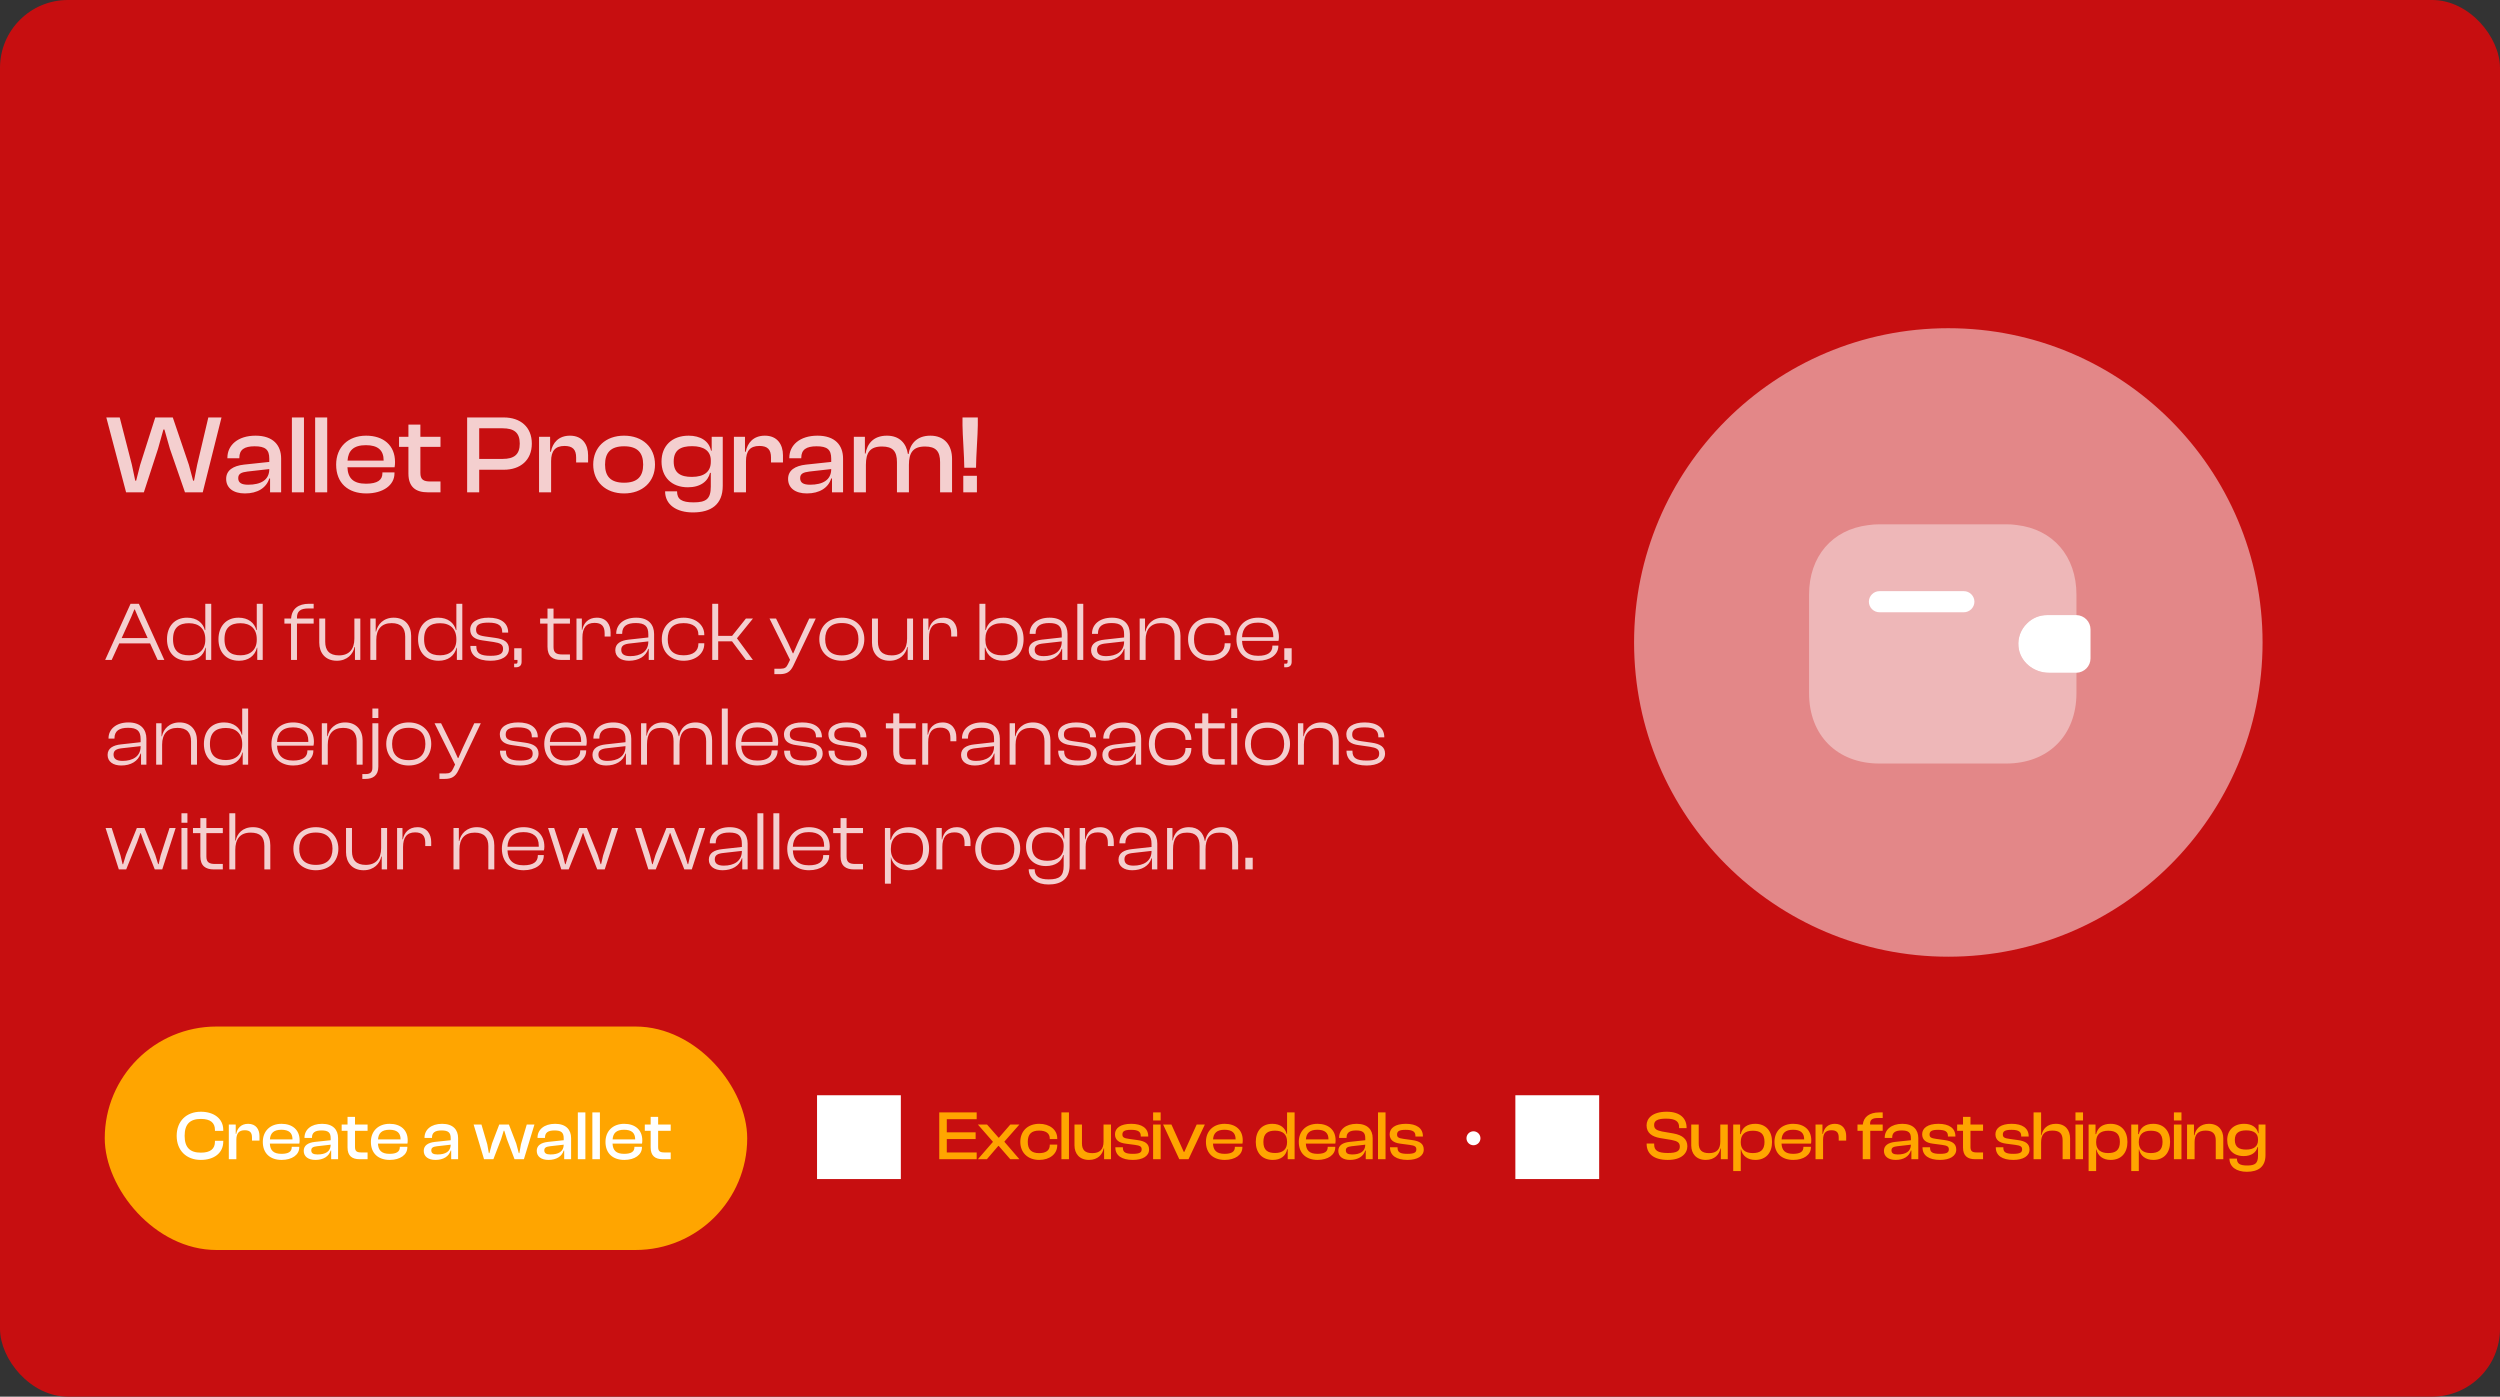 <svg width="358" height="200" viewBox="0 0 358 200" fill="none" xmlns="http://www.w3.org/2000/svg">
<rect x="0" y="0" width="358" height="200" fill="#333333" stroke="none"/>
<rect width="358" height="200" rx="9.723" fill="#C70E10"/>
<g opacity="0.8">
<path d="M20.6 70.5H18.056L15.224 59.78H17.144L18.888 66.564L19.368 68.836H19.496L20.072 66.564L22.232 59.78H24.744L27.048 66.564L27.656 68.836H27.784L28.232 66.564L29.832 59.78H31.72L29.032 70.5H26.488L24.328 64.26L23.544 61.508H23.4L22.632 64.26L20.6 70.5ZM35.074 70.66C33.425 70.66 32.386 69.892 32.386 68.58C32.386 67.348 33.377 66.708 34.946 66.532L38.562 66.148V65.684C38.562 64.372 37.986 63.908 36.465 63.908C34.993 63.908 34.273 64.388 34.273 65.556V65.62H32.562V65.556C32.562 63.748 34.066 62.388 36.593 62.388C39.121 62.388 40.258 63.764 40.258 65.668V70.5H38.673V68.516H38.562C38.145 69.86 36.882 70.66 35.074 70.66ZM34.114 68.468C34.114 69.108 34.545 69.412 35.538 69.412C37.346 69.412 38.562 68.74 38.562 67.172L35.441 67.524C34.545 67.636 34.114 67.844 34.114 68.468ZM43.528 70.5H41.8V59.78H43.528V70.5ZM46.856 70.5H45.128V59.78H46.856V70.5ZM52.456 70.66C49.848 70.66 48.136 69.188 48.136 66.532C48.136 64.052 49.832 62.388 52.424 62.388C54.888 62.388 56.568 63.748 56.568 66.164C56.568 66.452 56.552 66.676 56.504 66.916H49.752C49.816 68.452 50.568 69.268 52.408 69.268C54.072 69.268 54.76 68.724 54.76 67.78V67.652H56.488V67.796C56.488 69.492 54.824 70.66 52.456 70.66ZM52.392 63.748C50.632 63.748 49.864 64.532 49.768 65.956H54.936V65.924C54.936 64.452 54.088 63.748 52.392 63.748ZM63.078 70.5H61.255C59.542 70.5 58.486 69.748 58.486 67.812V63.988H57.142V62.548H58.486V60.804H60.199V62.548H63.078V63.988H60.199V67.716C60.199 68.692 60.647 68.948 61.639 68.948H63.078V70.5ZM68.622 70.5H66.894V59.78H72.142C74.526 59.78 76.158 61.14 76.158 63.524C76.158 65.892 74.526 67.268 72.142 67.268H68.622V70.5ZM71.982 61.332H68.622V65.716H71.982C73.598 65.716 74.43 65.108 74.43 63.524C74.43 61.94 73.598 61.332 71.982 61.332ZM78.919 70.5H77.191V62.548H78.775V64.692H78.887C79.127 63.412 79.991 62.388 81.623 62.388C83.431 62.388 84.215 63.684 84.215 65.188V66.228H82.503V65.524C82.503 64.388 82.023 63.86 80.839 63.86C79.479 63.86 78.919 64.612 78.919 66.036V70.5ZM89.364 70.66C86.724 70.66 84.948 68.98 84.948 66.532C84.948 64.052 86.724 62.388 89.364 62.388C92.02 62.388 93.796 64.052 93.796 66.532C93.796 68.98 92.02 70.66 89.364 70.66ZM89.364 69.124C91.3 69.124 92.1 68.212 92.1 66.532C92.1 64.836 91.3 63.908 89.364 63.908C87.444 63.908 86.644 64.836 86.644 66.532C86.644 68.212 87.444 69.124 89.364 69.124ZM98.506 69.78C96.138 69.78 94.73 68.292 94.73 66.084C94.73 63.876 96.202 62.388 98.618 62.388C100.282 62.388 101.53 63.14 101.818 64.532H101.914V62.548H103.498V69.572C103.498 72.244 101.834 73.38 99.226 73.38C96.874 73.38 95.242 72.276 95.242 70.356H96.954C96.954 71.508 97.626 71.94 99.322 71.94C101.13 71.94 101.786 71.444 101.786 69.668V67.716H101.674C101.386 68.916 100.314 69.78 98.506 69.78ZM96.474 66.084C96.474 67.716 97.434 68.292 99.066 68.292C100.826 68.292 101.786 67.556 101.786 66.148V65.924C101.786 64.58 100.794 63.892 99.114 63.892C97.45 63.892 96.474 64.452 96.474 66.084ZM106.825 70.5H105.097V62.548H106.681V64.692H106.793C107.033 63.412 107.897 62.388 109.529 62.388C111.337 62.388 112.121 63.684 112.121 65.188V66.228H110.409V65.524C110.409 64.388 109.929 63.86 108.745 63.86C107.385 63.86 106.825 64.612 106.825 66.036V70.5ZM115.542 70.66C113.894 70.66 112.854 69.892 112.854 68.58C112.854 67.348 113.846 66.708 115.414 66.532L119.03 66.148V65.684C119.03 64.372 118.454 63.908 116.934 63.908C115.462 63.908 114.742 64.388 114.742 65.556V65.62H113.03V65.556C113.03 63.748 114.534 62.388 117.062 62.388C119.59 62.388 120.726 63.764 120.726 65.668V70.5H119.142V68.516H119.03C118.614 69.86 117.35 70.66 115.542 70.66ZM114.582 68.468C114.582 69.108 115.014 69.412 116.006 69.412C117.814 69.412 119.03 68.74 119.03 67.172L115.91 67.524C115.014 67.636 114.582 67.844 114.582 68.468ZM123.997 70.5H122.269V62.548H123.853V64.948H123.949C124.157 63.62 125.021 62.388 127.005 62.388C128.813 62.388 129.789 63.492 130.013 65.012H130.109C130.317 63.652 131.213 62.388 133.229 62.388C135.293 62.388 136.333 63.796 136.333 65.716V70.5H134.621V66.18C134.621 64.612 133.997 63.94 132.461 63.94C130.765 63.94 130.157 64.804 130.157 66.564V70.5H128.445V66.18C128.445 64.612 127.837 63.94 126.301 63.94C124.589 63.94 123.997 64.804 123.997 66.564V70.5ZM139.766 66.98H138.086C138.086 65.428 137.83 62.132 137.83 60.9V59.78H140.022V60.9C140.022 62.132 139.766 65.444 139.766 66.98ZM139.894 70.5H137.942V68.132H139.894V70.5Z" fill="white"/>
<path d="M15.996 94.5H15.06L18.696 86.46H19.884L23.532 94.5H22.572L21.492 92.136H17.076L15.996 94.5ZM18.804 88.32L17.424 91.368H21.144L19.752 88.32L19.308 87.276H19.236L18.804 88.32ZM26.866 94.62C24.97 94.62 23.914 93.336 23.914 91.536C23.914 89.736 24.97 88.452 26.794 88.452C28.198 88.452 29.074 89.208 29.338 90.228H29.398V86.46H30.25V94.5H29.47V92.748H29.422C29.134 93.936 28.174 94.62 26.866 94.62ZM24.778 91.536C24.778 93.252 25.69 93.84 27.082 93.84C28.474 93.84 29.398 93.036 29.398 91.632V91.524C29.398 90.06 28.522 89.244 27.058 89.244C25.702 89.244 24.778 89.82 24.778 91.536ZM34.237 94.62C32.341 94.62 31.285 93.336 31.285 91.536C31.285 89.736 32.341 88.452 34.165 88.452C35.569 88.452 36.445 89.208 36.709 90.228H36.769V86.46H37.621V94.5H36.841V92.748H36.793C36.505 93.936 35.545 94.62 34.237 94.62ZM32.149 91.536C32.149 93.252 33.061 93.84 34.453 93.84C35.845 93.84 36.769 93.036 36.769 91.632V91.524C36.769 90.06 35.893 89.244 34.429 89.244C33.073 89.244 32.149 89.82 32.149 91.536ZM42.527 94.5H41.675V89.304H40.727V88.572H41.687C41.783 87.168 42.731 86.46 44.267 86.46H44.915V87.132H44.147C43.067 87.132 42.479 87.492 42.527 88.572H44.915V89.304H42.527V94.5ZM48.239 94.62C46.547 94.62 45.719 93.444 45.719 92.04V88.572H46.571V91.908C46.571 93.144 47.171 93.852 48.539 93.852C49.991 93.852 50.747 92.976 50.747 91.452V88.572H51.599V94.5H50.831V92.652H50.771C50.567 93.66 49.715 94.62 48.239 94.62ZM53.885 94.5H53.032V88.572H53.8V90.432H53.861C54.065 89.424 54.904 88.452 56.38 88.452C58.048 88.452 58.877 89.64 58.877 91.044V94.5H58.025V91.164C58.025 89.94 57.437 89.232 56.081 89.232C54.641 89.232 53.885 90.108 53.885 91.632V94.5ZM62.819 94.62C60.923 94.62 59.867 93.336 59.867 91.536C59.867 89.736 60.923 88.452 62.747 88.452C64.151 88.452 65.027 89.208 65.291 90.228H65.351V86.46H66.203V94.5H65.423V92.748H65.375C65.087 93.936 64.127 94.62 62.819 94.62ZM60.731 91.536C60.731 93.252 61.643 93.84 63.035 93.84C64.427 93.84 65.351 93.036 65.351 91.632V91.524C65.351 90.06 64.475 89.244 63.011 89.244C61.655 89.244 60.731 89.82 60.731 91.536ZM70.238 94.62C68.414 94.62 67.358 93.888 67.358 92.52V92.496H68.21V92.568C68.21 93.564 68.798 93.912 70.25 93.912C71.582 93.912 72.038 93.6 72.038 92.916C72.038 92.292 71.666 92.088 70.682 91.932L69.098 91.704C68.018 91.56 67.334 91.14 67.334 90.156C67.334 89.112 68.33 88.452 69.962 88.452C71.666 88.452 72.77 89.172 72.77 90.564V90.588H71.918V90.528C71.918 89.64 71.45 89.16 69.938 89.16C68.69 89.16 68.174 89.46 68.174 90.168C68.174 90.78 68.486 90.996 69.47 91.14L70.922 91.344C72.194 91.524 72.878 91.956 72.878 92.916C72.878 94.032 71.774 94.62 70.238 94.62ZM73.877 95.556H73.625V95.04H73.865C74.021 95.04 74.105 95.004 74.105 94.788V94.5H73.637V92.832H74.693V94.776C74.693 95.304 74.381 95.556 73.877 95.556ZM81.618 94.5H80.334C79.158 94.5 78.402 94.008 78.402 92.616V89.304H77.346V88.572H78.402V87.156H79.266V88.572H81.618V89.304H79.266V92.664C79.266 93.492 79.674 93.72 80.538 93.72H81.618V94.5ZM83.404 94.5H82.552V88.572H83.32V90.192H83.38C83.56 89.244 84.232 88.452 85.468 88.452C86.836 88.452 87.436 89.46 87.436 90.564V91.152H86.584V90.696C86.584 89.688 86.164 89.196 85.132 89.196C83.932 89.196 83.404 89.952 83.404 91.284V94.5ZM90.067 94.62C88.903 94.62 88.111 94.068 88.111 93.108C88.111 92.136 88.915 91.716 90.019 91.596L92.839 91.284V90.828C92.839 89.676 92.335 89.22 91.039 89.22C89.767 89.22 89.095 89.676 89.095 90.72V90.768H88.243V90.72C88.243 89.472 89.275 88.452 91.099 88.452C92.899 88.452 93.667 89.484 93.667 90.792V94.5H92.899V92.904H92.839C92.491 93.996 91.447 94.62 90.067 94.62ZM88.963 93.048C88.963 93.648 89.359 93.96 90.259 93.96C91.699 93.96 92.839 93.324 92.839 91.896V91.848L90.283 92.136C89.395 92.22 88.963 92.436 88.963 93.048ZM97.9 94.62C96.004 94.62 94.768 93.336 94.768 91.536C94.768 89.736 96.004 88.452 97.9 88.452C99.556 88.452 100.852 89.436 100.852 90.864V90.96H100.012V90.888C100.012 89.832 99.244 89.232 97.888 89.232C96.304 89.232 95.62 90.084 95.62 91.536C95.62 92.988 96.304 93.84 97.888 93.84C99.244 93.84 100.012 93.24 100.012 92.184V92.112H100.852V92.208C100.852 93.636 99.556 94.62 97.9 94.62ZM102.845 94.5H101.993V86.46H102.845V91.056H104.837L106.817 88.572H107.825L105.533 91.404L107.813 94.5H106.817L104.825 91.836H102.845V94.5ZM111.633 96.54H110.889V95.76H111.789C112.389 95.76 112.617 95.58 112.845 95.088L113.133 94.488L110.193 88.572H111.129L112.869 92.1L113.529 93.552H113.601L114.237 92.088L115.881 88.572H116.817L113.601 95.328C113.169 96.24 112.617 96.54 111.633 96.54ZM120.542 94.62C118.61 94.62 117.326 93.336 117.326 91.536C117.326 89.736 118.61 88.452 120.542 88.452C122.486 88.452 123.77 89.736 123.77 91.536C123.77 93.336 122.486 94.62 120.542 94.62ZM120.542 93.852C122.174 93.852 122.93 92.976 122.93 91.536C122.93 90.108 122.174 89.22 120.542 89.22C118.91 89.22 118.166 90.108 118.166 91.536C118.166 92.976 118.91 93.852 120.542 93.852ZM127.388 94.62C125.696 94.62 124.868 93.444 124.868 92.04V88.572H125.72V91.908C125.72 93.144 126.32 93.852 127.688 93.852C129.14 93.852 129.896 92.976 129.896 91.452V88.572H130.748V94.5H129.98V92.652H129.92C129.716 93.66 128.864 94.62 127.388 94.62ZM133.033 94.5H132.181V88.572H132.949V90.192H133.009C133.189 89.244 133.861 88.452 135.097 88.452C136.465 88.452 137.065 89.46 137.065 90.564V91.152H136.213V90.696C136.213 89.688 135.793 89.196 134.761 89.196C133.561 89.196 133.033 89.952 133.033 91.284V94.5ZM141.023 94.5H140.255V86.46H141.107V90.228H141.167C141.419 89.208 142.271 88.452 143.699 88.452C145.559 88.452 146.579 89.736 146.579 91.536C146.579 93.336 145.559 94.62 143.627 94.62C142.307 94.62 141.359 93.936 141.083 92.748H141.023V94.5ZM141.107 91.632C141.107 93.036 141.995 93.84 143.423 93.84C144.839 93.84 145.715 93.252 145.715 91.536C145.715 89.82 144.815 89.244 143.447 89.244C141.947 89.244 141.107 90.06 141.107 91.524V91.632ZM149.27 94.62C148.106 94.62 147.314 94.068 147.314 93.108C147.314 92.136 148.118 91.716 149.222 91.596L152.042 91.284V90.828C152.042 89.676 151.538 89.22 150.242 89.22C148.97 89.22 148.298 89.676 148.298 90.72V90.768H147.446V90.72C147.446 89.472 148.478 88.452 150.302 88.452C152.102 88.452 152.87 89.484 152.87 90.792V94.5H152.102V92.904H152.042C151.694 93.996 150.65 94.62 149.27 94.62ZM148.166 93.048C148.166 93.648 148.562 93.96 149.462 93.96C150.902 93.96 152.042 93.324 152.042 91.896V91.848L149.486 92.136C148.598 92.22 148.166 92.436 148.166 93.048ZM155.123 94.5H154.271V86.46H155.123V94.5ZM158.2 94.62C157.036 94.62 156.244 94.068 156.244 93.108C156.244 92.136 157.048 91.716 158.152 91.596L160.972 91.284V90.828C160.972 89.676 160.468 89.22 159.172 89.22C157.9 89.22 157.228 89.676 157.228 90.72V90.768H156.376V90.72C156.376 89.472 157.408 88.452 159.232 88.452C161.032 88.452 161.8 89.484 161.8 90.792V94.5H161.032V92.904H160.972C160.624 93.996 159.58 94.62 158.2 94.62ZM157.096 93.048C157.096 93.648 157.492 93.96 158.392 93.96C159.832 93.96 160.972 93.324 160.972 91.896V91.848L158.416 92.136C157.528 92.22 157.096 92.436 157.096 93.048ZM164.052 94.5H163.2V88.572H163.968V90.432H164.028C164.232 89.424 165.072 88.452 166.548 88.452C168.216 88.452 169.044 89.64 169.044 91.044V94.5H168.192V91.164C168.192 89.94 167.604 89.232 166.248 89.232C164.808 89.232 164.052 90.108 164.052 91.632V94.5ZM173.263 94.62C171.367 94.62 170.131 93.336 170.131 91.536C170.131 89.736 171.367 88.452 173.263 88.452C174.919 88.452 176.215 89.436 176.215 90.864V90.96H175.375V90.888C175.375 89.832 174.607 89.232 173.251 89.232C171.667 89.232 170.983 90.084 170.983 91.536C170.983 92.988 171.667 93.84 173.251 93.84C174.607 93.84 175.375 93.24 175.375 92.184V92.112H176.215V92.208C176.215 93.636 174.919 94.62 173.263 94.62ZM180.177 94.62C178.269 94.62 177.057 93.42 177.057 91.536C177.057 89.736 178.257 88.452 180.165 88.452C181.905 88.452 183.141 89.46 183.141 91.224C183.141 91.44 183.117 91.62 183.081 91.776H177.861C177.909 93.108 178.593 93.912 180.165 93.912C181.557 93.912 182.205 93.396 182.205 92.532V92.448H183.057V92.532C183.057 93.768 181.833 94.62 180.177 94.62ZM180.153 89.16C178.617 89.16 177.921 89.952 177.861 91.248H182.337C182.337 91.188 182.337 91.128 182.337 91.068C182.337 89.82 181.545 89.16 180.153 89.16ZM184.151 95.556H183.899V95.04H184.139C184.295 95.04 184.379 95.004 184.379 94.788V94.5H183.911V92.832H184.967V94.776C184.967 95.304 184.655 95.556 184.151 95.556ZM17.364 109.62C16.2 109.62 15.408 109.068 15.408 108.108C15.408 107.136 16.212 106.716 17.316 106.596L20.136 106.284V105.828C20.136 104.676 19.632 104.22 18.336 104.22C17.064 104.22 16.392 104.676 16.392 105.72V105.768H15.54V105.72C15.54 104.472 16.572 103.452 18.396 103.452C20.196 103.452 20.964 104.484 20.964 105.792V109.5H20.196V107.904H20.136C19.788 108.996 18.744 109.62 17.364 109.62ZM16.26 108.048C16.26 108.648 16.656 108.96 17.556 108.96C18.996 108.96 20.136 108.324 20.136 106.896V106.848L17.58 107.136C16.692 107.22 16.26 107.436 16.26 108.048ZM23.216 109.5H22.364V103.572H23.133V105.432H23.192C23.396 104.424 24.236 103.452 25.712 103.452C27.381 103.452 28.209 104.64 28.209 106.044V109.5H27.357V106.164C27.357 104.94 26.768 104.232 25.413 104.232C23.973 104.232 23.216 105.108 23.216 106.632V109.5ZM32.151 109.62C30.255 109.62 29.199 108.336 29.199 106.536C29.199 104.736 30.255 103.452 32.079 103.452C33.483 103.452 34.359 104.208 34.623 105.228H34.683V101.46H35.535V109.5H34.755V107.748H34.707C34.419 108.936 33.459 109.62 32.151 109.62ZM30.063 106.536C30.063 108.252 30.975 108.84 32.367 108.84C33.759 108.84 34.683 108.036 34.683 106.632V106.524C34.683 105.06 33.807 104.244 32.343 104.244C30.987 104.244 30.063 104.82 30.063 106.536ZM41.989 109.62C40.081 109.62 38.869 108.42 38.869 106.536C38.869 104.736 40.069 103.452 41.977 103.452C43.717 103.452 44.953 104.46 44.953 106.224C44.953 106.44 44.929 106.62 44.893 106.776H39.673C39.721 108.108 40.405 108.912 41.977 108.912C43.369 108.912 44.017 108.396 44.017 107.532V107.448H44.869V107.532C44.869 108.768 43.645 109.62 41.989 109.62ZM41.965 104.16C40.429 104.16 39.733 104.952 39.673 106.248H44.149C44.149 106.188 44.149 106.128 44.149 106.068C44.149 104.82 43.357 104.16 41.965 104.16ZM46.935 109.5H46.083V103.572H46.851V105.432H46.911C47.115 104.424 47.955 103.452 49.431 103.452C51.099 103.452 51.927 104.64 51.927 106.044V109.5H51.075V106.164C51.075 104.94 50.487 104.232 49.131 104.232C47.691 104.232 46.935 105.108 46.935 106.632V109.5ZM54.178 102.816H53.326V101.46H54.178V102.816ZM52.342 111.54H51.886V110.844H52.39C52.99 110.844 53.326 110.604 53.326 109.956V103.572H54.178V109.776C54.178 111.072 53.386 111.54 52.342 111.54ZM58.526 109.62C56.594 109.62 55.31 108.336 55.31 106.536C55.31 104.736 56.594 103.452 58.526 103.452C60.47 103.452 61.754 104.736 61.754 106.536C61.754 108.336 60.47 109.62 58.526 109.62ZM58.526 108.852C60.158 108.852 60.914 107.976 60.914 106.536C60.914 105.108 60.158 104.22 58.526 104.22C56.894 104.22 56.15 105.108 56.15 106.536C56.15 107.976 56.894 108.852 58.526 108.852ZM63.668 111.54H62.924V110.76H63.824C64.424 110.76 64.652 110.58 64.88 110.088L65.168 109.488L62.228 103.572H63.164L64.904 107.1L65.564 108.552H65.636L66.272 107.088L67.916 103.572H68.852L65.636 110.328C65.204 111.24 64.652 111.54 63.668 111.54ZM74.48 109.62C72.656 109.62 71.6 108.888 71.6 107.52V107.496H72.452V107.568C72.452 108.564 73.04 108.912 74.492 108.912C75.824 108.912 76.28 108.6 76.28 107.916C76.28 107.292 75.908 107.088 74.924 106.932L73.34 106.704C72.26 106.56 71.576 106.14 71.576 105.156C71.576 104.112 72.572 103.452 74.204 103.452C75.908 103.452 77.012 104.172 77.012 105.564V105.588H76.16V105.528C76.16 104.64 75.692 104.16 74.18 104.16C72.932 104.16 72.416 104.46 72.416 105.168C72.416 105.78 72.728 105.996 73.712 106.14L75.164 106.344C76.436 106.524 77.12 106.956 77.12 107.916C77.12 109.032 76.016 109.62 74.48 109.62ZM81.059 109.62C79.151 109.62 77.939 108.42 77.939 106.536C77.939 104.736 79.139 103.452 81.047 103.452C82.787 103.452 84.023 104.46 84.023 106.224C84.023 106.44 83.999 106.62 83.963 106.776H78.743C78.791 108.108 79.475 108.912 81.047 108.912C82.439 108.912 83.088 108.396 83.088 107.532V107.448H83.939V107.532C83.939 108.768 82.716 109.62 81.059 109.62ZM81.035 104.16C79.499 104.16 78.803 104.952 78.743 106.248H83.219C83.219 106.188 83.219 106.128 83.219 106.068C83.219 104.82 82.427 104.16 81.035 104.16ZM86.798 109.62C85.634 109.62 84.842 109.068 84.842 108.108C84.842 107.136 85.646 106.716 86.75 106.596L89.57 106.284V105.828C89.57 104.676 89.066 104.22 87.77 104.22C86.498 104.22 85.826 104.676 85.826 105.72V105.768H84.974V105.72C84.974 104.472 86.006 103.452 87.83 103.452C89.63 103.452 90.398 104.484 90.398 105.792V109.5H89.63V107.904H89.57C89.222 108.996 88.178 109.62 86.798 109.62ZM85.694 108.048C85.694 108.648 86.09 108.96 86.99 108.96C88.43 108.96 89.57 108.324 89.57 106.896V106.848L87.014 107.136C86.126 107.22 85.694 107.436 85.694 108.048ZM92.65 109.5H91.798V103.572H92.566V105.36H92.614C92.782 104.364 93.466 103.452 94.942 103.452C96.262 103.452 97.006 104.268 97.198 105.42H97.258C97.426 104.4 98.134 103.452 99.622 103.452C101.17 103.452 101.974 104.544 101.974 106.044V109.5H101.122V106.164C101.122 104.844 100.558 104.232 99.31 104.232C97.882 104.232 97.306 105.06 97.306 106.632V109.5H96.454V106.164C96.454 104.844 95.902 104.232 94.654 104.232C93.214 104.232 92.65 105.06 92.65 106.632V109.5ZM104.217 109.5H103.365V101.46H104.217V109.5ZM108.47 109.62C106.562 109.62 105.35 108.42 105.35 106.536C105.35 104.736 106.55 103.452 108.458 103.452C110.198 103.452 111.434 104.46 111.434 106.224C111.434 106.44 111.41 106.62 111.374 106.776H106.154C106.202 108.108 106.886 108.912 108.458 108.912C109.85 108.912 110.498 108.396 110.498 107.532V107.448H111.35V107.532C111.35 108.768 110.126 109.62 108.47 109.62ZM108.446 104.16C106.91 104.16 106.214 104.952 106.154 106.248H110.63C110.63 106.188 110.63 106.128 110.63 106.068C110.63 104.82 109.838 104.16 108.446 104.16ZM115.168 109.62C113.344 109.62 112.288 108.888 112.288 107.52V107.496H113.14V107.568C113.14 108.564 113.728 108.912 115.18 108.912C116.512 108.912 116.968 108.6 116.968 107.916C116.968 107.292 116.596 107.088 115.612 106.932L114.028 106.704C112.948 106.56 112.264 106.14 112.264 105.156C112.264 104.112 113.26 103.452 114.892 103.452C116.596 103.452 117.7 104.172 117.7 105.564V105.588H116.848V105.528C116.848 104.64 116.38 104.16 114.868 104.16C113.62 104.16 113.104 104.46 113.104 105.168C113.104 105.78 113.416 105.996 114.4 106.14L115.852 106.344C117.124 106.524 117.808 106.956 117.808 107.916C117.808 109.032 116.704 109.62 115.168 109.62ZM121.531 109.62C119.707 109.62 118.651 108.888 118.651 107.52V107.496H119.503V107.568C119.503 108.564 120.091 108.912 121.543 108.912C122.875 108.912 123.331 108.6 123.331 107.916C123.331 107.292 122.959 107.088 121.975 106.932L120.391 106.704C119.311 106.56 118.627 106.14 118.627 105.156C118.627 104.112 119.623 103.452 121.255 103.452C122.959 103.452 124.063 104.172 124.063 105.564V105.588H123.211V105.528C123.211 104.64 122.743 104.16 121.231 104.16C119.983 104.16 119.467 104.46 119.467 105.168C119.467 105.78 119.779 105.996 120.763 106.14L122.215 106.344C123.487 106.524 124.171 106.956 124.171 107.916C124.171 109.032 123.067 109.62 121.531 109.62ZM131.129 109.5H129.845C128.669 109.5 127.913 109.008 127.913 107.616V104.304H126.857V103.572H127.913V102.156H128.777V103.572H131.129V104.304H128.777V107.664C128.777 108.492 129.185 108.72 130.049 108.72H131.129V109.5ZM132.916 109.5H132.064V103.572H132.832V105.192H132.892C133.072 104.244 133.744 103.452 134.98 103.452C136.348 103.452 136.948 104.46 136.948 105.564V106.152H136.096V105.696C136.096 104.688 135.676 104.196 134.644 104.196C133.444 104.196 132.916 104.952 132.916 106.284V109.5ZM139.579 109.62C138.415 109.62 137.623 109.068 137.623 108.108C137.623 107.136 138.427 106.716 139.531 106.596L142.351 106.284V105.828C142.351 104.676 141.847 104.22 140.551 104.22C139.279 104.22 138.607 104.676 138.607 105.72V105.768H137.755V105.72C137.755 104.472 138.787 103.452 140.611 103.452C142.411 103.452 143.179 104.484 143.179 105.792V109.5H142.411V107.904H142.351C142.003 108.996 140.959 109.62 139.579 109.62ZM138.475 108.048C138.475 108.648 138.871 108.96 139.771 108.96C141.211 108.96 142.351 108.324 142.351 106.896V106.848L139.795 107.136C138.907 107.22 138.475 107.436 138.475 108.048ZM145.431 109.5H144.579V103.572H145.347V105.432H145.407C145.611 104.424 146.451 103.452 147.927 103.452C149.595 103.452 150.423 104.64 150.423 106.044V109.5H149.571V106.164C149.571 104.94 148.983 104.232 147.627 104.232C146.187 104.232 145.431 105.108 145.431 106.632V109.5ZM154.414 109.62C152.59 109.62 151.534 108.888 151.534 107.52V107.496H152.386V107.568C152.386 108.564 152.974 108.912 154.426 108.912C155.758 108.912 156.214 108.6 156.214 107.916C156.214 107.292 155.842 107.088 154.858 106.932L153.274 106.704C152.194 106.56 151.51 106.14 151.51 105.156C151.51 104.112 152.506 103.452 154.138 103.452C155.842 103.452 156.946 104.172 156.946 105.564V105.588H156.094V105.528C156.094 104.64 155.626 104.16 154.114 104.16C152.866 104.16 152.35 104.46 152.35 105.168C152.35 105.78 152.662 105.996 153.646 106.14L155.098 106.344C156.37 106.524 157.054 106.956 157.054 107.916C157.054 109.032 155.95 109.62 154.414 109.62ZM159.817 109.62C158.653 109.62 157.861 109.068 157.861 108.108C157.861 107.136 158.665 106.716 159.769 106.596L162.589 106.284V105.828C162.589 104.676 162.085 104.22 160.789 104.22C159.517 104.22 158.845 104.676 158.845 105.72V105.768H157.993V105.72C157.993 104.472 159.025 103.452 160.849 103.452C162.649 103.452 163.417 104.484 163.417 105.792V109.5H162.649V107.904H162.589C162.241 108.996 161.197 109.62 159.817 109.62ZM158.713 108.048C158.713 108.648 159.109 108.96 160.009 108.96C161.449 108.96 162.589 108.324 162.589 106.896V106.848L160.033 107.136C159.145 107.22 158.713 107.436 158.713 108.048ZM167.65 109.62C165.754 109.62 164.518 108.336 164.518 106.536C164.518 104.736 165.754 103.452 167.65 103.452C169.306 103.452 170.602 104.436 170.602 105.864V105.96H169.762V105.888C169.762 104.832 168.994 104.232 167.638 104.232C166.054 104.232 165.37 105.084 165.37 106.536C165.37 107.988 166.054 108.84 167.638 108.84C168.994 108.84 169.762 108.24 169.762 107.184V107.112H170.602V107.208C170.602 108.636 169.306 109.62 167.65 109.62ZM175.379 109.5H174.095C172.919 109.5 172.163 109.008 172.163 107.616V104.304H171.107V103.572H172.163V102.156H173.027V103.572H175.379V104.304H173.027V107.664C173.027 108.492 173.435 108.72 174.299 108.72H175.379V109.5ZM177.166 102.816H176.314V101.46H177.166V102.816ZM177.166 109.5H176.314V103.572H177.166V109.5ZM181.503 109.62C179.571 109.62 178.287 108.336 178.287 106.536C178.287 104.736 179.571 103.452 181.503 103.452C183.447 103.452 184.731 104.736 184.731 106.536C184.731 108.336 183.447 109.62 181.503 109.62ZM181.503 108.852C183.135 108.852 183.891 107.976 183.891 106.536C183.891 105.108 183.135 104.22 181.503 104.22C179.871 104.22 179.127 105.108 179.127 106.536C179.127 107.976 179.871 108.852 181.503 108.852ZM186.717 109.5H185.865V103.572H186.633V105.432H186.693C186.897 104.424 187.737 103.452 189.213 103.452C190.881 103.452 191.709 104.64 191.709 106.044V109.5H190.857V106.164C190.857 104.94 190.269 104.232 188.913 104.232C187.473 104.232 186.717 105.108 186.717 106.632V109.5ZM195.699 109.62C193.875 109.62 192.819 108.888 192.819 107.52V107.496H193.671V107.568C193.671 108.564 194.259 108.912 195.711 108.912C197.043 108.912 197.499 108.6 197.499 107.916C197.499 107.292 197.127 107.088 196.143 106.932L194.559 106.704C193.479 106.56 192.795 106.14 192.795 105.156C192.795 104.112 193.791 103.452 195.423 103.452C197.127 103.452 198.231 104.172 198.231 105.564V105.588H197.379V105.528C197.379 104.64 196.911 104.16 195.399 104.16C194.151 104.16 193.635 104.46 193.635 105.168C193.635 105.78 193.947 105.996 194.931 106.14L196.383 106.344C197.655 106.524 198.339 106.956 198.339 107.916C198.339 109.032 197.235 109.62 195.699 109.62ZM18.072 124.5H17.016L15.12 118.572H15.996L17.256 122.496L17.556 123.756H17.628L18.036 122.424L19.596 118.572H20.688L22.236 122.424L22.644 123.744H22.716L23.004 122.496L24.276 118.572H25.152L23.232 124.5H22.164L20.628 120.624L20.16 119.304H20.1L19.632 120.624L18.072 124.5ZM26.838 117.816H25.986V116.46H26.838V117.816ZM26.838 124.5H25.986V118.572H26.838V124.5ZM31.907 124.5H30.623C29.447 124.5 28.691 124.008 28.691 122.616V119.304H27.635V118.572H28.691V117.156H29.555V118.572H31.907V119.304H29.555V122.664C29.555 123.492 29.963 123.72 30.827 123.72H31.907V124.5ZM33.693 124.5H32.841V116.46H33.693V120.384H33.753C33.945 119.388 34.713 118.452 36.225 118.452C37.881 118.452 38.709 119.556 38.709 121.056V124.5H37.857V121.164C37.857 119.808 37.221 119.232 35.889 119.232C34.305 119.232 33.693 120.24 33.693 121.716V124.5ZM45.226 124.62C43.294 124.62 42.01 123.336 42.01 121.536C42.01 119.736 43.294 118.452 45.226 118.452C47.17 118.452 48.454 119.736 48.454 121.536C48.454 123.336 47.17 124.62 45.226 124.62ZM45.226 123.852C46.858 123.852 47.614 122.976 47.614 121.536C47.614 120.108 46.858 119.22 45.226 119.22C43.594 119.22 42.85 120.108 42.85 121.536C42.85 122.976 43.594 123.852 45.226 123.852ZM52.071 124.62C50.379 124.62 49.551 123.444 49.551 122.04V118.572H50.403V121.908C50.403 123.144 51.003 123.852 52.371 123.852C53.823 123.852 54.579 122.976 54.579 121.452V118.572H55.431V124.5H54.663V122.652H54.603C54.399 123.66 53.547 124.62 52.071 124.62ZM57.717 124.5H56.864V118.572H57.633V120.192H57.693C57.873 119.244 58.544 118.452 59.781 118.452C61.148 118.452 61.748 119.46 61.748 120.564V121.152H60.897V120.696C60.897 119.688 60.477 119.196 59.444 119.196C58.245 119.196 57.717 119.952 57.717 121.284V124.5ZM65.791 124.5H64.939V118.572H65.707V120.432H65.767C65.971 119.424 66.811 118.452 68.287 118.452C69.955 118.452 70.783 119.64 70.783 121.044V124.5H69.931V121.164C69.931 119.94 69.343 119.232 67.987 119.232C66.547 119.232 65.791 120.108 65.791 121.632V124.5ZM74.989 124.62C73.081 124.62 71.869 123.42 71.869 121.536C71.869 119.736 73.069 118.452 74.977 118.452C76.717 118.452 77.953 119.46 77.953 121.224C77.953 121.44 77.929 121.62 77.893 121.776H72.673C72.721 123.108 73.405 123.912 74.977 123.912C76.369 123.912 77.017 123.396 77.017 122.532V122.448H77.869V122.532C77.869 123.768 76.645 124.62 74.989 124.62ZM74.965 119.16C73.429 119.16 72.733 119.952 72.673 121.248H77.149C77.149 121.188 77.149 121.128 77.149 121.068C77.149 119.82 76.357 119.16 74.965 119.16ZM81.435 124.5H80.379L78.483 118.572H79.359L80.619 122.496L80.919 123.756H80.991L81.399 122.424L82.959 118.572H84.051L85.599 122.424L86.007 123.744H86.079L86.367 122.496L87.639 118.572H88.515L86.595 124.5H85.527L83.991 120.624L83.523 119.304H83.463L82.995 120.624L81.435 124.5ZM93.904 124.5H92.848L90.952 118.572H91.828L93.088 122.496L93.388 123.756H93.46L93.868 122.424L95.428 118.572H96.52L98.068 122.424L98.476 123.744H98.548L98.836 122.496L100.108 118.572H100.984L99.064 124.5H97.996L96.46 120.624L95.992 119.304H95.932L95.464 120.624L93.904 124.5ZM103.462 124.62C102.298 124.62 101.506 124.068 101.506 123.108C101.506 122.136 102.31 121.716 103.414 121.596L106.234 121.284V120.828C106.234 119.676 105.73 119.22 104.434 119.22C103.162 119.22 102.49 119.676 102.49 120.72V120.768H101.638V120.72C101.638 119.472 102.67 118.452 104.494 118.452C106.294 118.452 107.062 119.484 107.062 120.792V124.5H106.294V122.904H106.234C105.886 123.996 104.842 124.62 103.462 124.62ZM102.358 123.048C102.358 123.648 102.754 123.96 103.654 123.96C105.094 123.96 106.234 123.324 106.234 121.896V121.848L103.678 122.136C102.79 122.22 102.358 122.436 102.358 123.048ZM109.314 124.5H108.462V116.46H109.314V124.5ZM111.599 124.5H110.747V116.46H111.599V124.5ZM115.853 124.62C113.945 124.62 112.733 123.42 112.733 121.536C112.733 119.736 113.933 118.452 115.84 118.452C117.581 118.452 118.817 119.46 118.817 121.224C118.817 121.44 118.793 121.62 118.757 121.776H113.537C113.585 123.108 114.269 123.912 115.84 123.912C117.233 123.912 117.881 123.396 117.881 122.532V122.448H118.733V122.532C118.733 123.768 117.509 124.62 115.853 124.62ZM115.829 119.16C114.293 119.16 113.597 119.952 113.537 121.248H118.013C118.013 121.188 118.013 121.128 118.013 121.068C118.013 119.82 117.221 119.16 115.829 119.16ZM123.583 124.5H122.299C121.123 124.5 120.367 124.008 120.367 122.616V119.304H119.311V118.572H120.367V117.156H121.231V118.572H123.583V119.304H121.231V122.664C121.231 123.492 121.639 123.72 122.503 123.72H123.583V124.5ZM127.572 126.54H126.72V118.572H127.488V120.24H127.584C127.848 119.172 128.736 118.452 130.14 118.452C131.988 118.452 133.044 119.736 133.044 121.536C133.044 123.336 132 124.62 130.116 124.62C128.808 124.62 127.86 123.9 127.584 122.76H127.572V126.54ZM127.572 121.644C127.572 123.048 128.496 123.84 129.888 123.84C131.268 123.84 132.18 123.252 132.18 121.536C132.18 119.82 131.256 119.244 129.912 119.244C128.436 119.244 127.572 120.072 127.572 121.536V121.644ZM134.943 124.5H134.091V118.572H134.859V120.192H134.919C135.099 119.244 135.771 118.452 137.007 118.452C138.375 118.452 138.975 119.46 138.975 120.564V121.152H138.123V120.696C138.123 119.688 137.703 119.196 136.671 119.196C135.471 119.196 134.943 119.952 134.943 121.284V124.5ZM142.866 124.62C140.934 124.62 139.65 123.336 139.65 121.536C139.65 119.736 140.934 118.452 142.866 118.452C144.81 118.452 146.094 119.736 146.094 121.536C146.094 123.336 144.81 124.62 142.866 124.62ZM142.866 123.852C144.498 123.852 145.254 122.976 145.254 121.536C145.254 120.108 144.498 119.22 142.866 119.22C141.234 119.22 140.49 120.108 140.49 121.536C140.49 122.976 141.234 123.852 142.866 123.852ZM149.772 124.02C148.008 124.02 146.928 122.856 146.928 121.236C146.928 119.616 148.044 118.452 149.868 118.452C151.116 118.452 152.1 119.04 152.34 120.096H152.4V118.572H153.168V123.936C153.168 125.892 151.932 126.66 150.144 126.66C148.536 126.66 147.312 125.856 147.312 124.476H148.164C148.164 125.52 148.86 125.928 150.18 125.928C151.716 125.928 152.316 125.46 152.316 123.984V122.436H152.256C152.016 123.348 151.14 124.02 149.772 124.02ZM147.78 121.236C147.78 122.748 148.716 123.264 150 123.264C151.464 123.264 152.316 122.532 152.316 121.272V121.068C152.316 119.904 151.428 119.208 150.06 119.208C148.728 119.208 147.78 119.724 147.78 121.236ZM155.463 124.5H154.611V118.572H155.379V120.192H155.439C155.619 119.244 156.291 118.452 157.527 118.452C158.895 118.452 159.495 119.46 159.495 120.564V121.152H158.643V120.696C158.643 119.688 158.223 119.196 157.191 119.196C155.991 119.196 155.463 119.952 155.463 121.284V124.5ZM162.126 124.62C160.962 124.62 160.17 124.068 160.17 123.108C160.17 122.136 160.974 121.716 162.078 121.596L164.898 121.284V120.828C164.898 119.676 164.394 119.22 163.098 119.22C161.826 119.22 161.154 119.676 161.154 120.72V120.768H160.302V120.72C160.302 119.472 161.334 118.452 163.158 118.452C164.958 118.452 165.726 119.484 165.726 120.792V124.5H164.958V122.904H164.898C164.55 123.996 163.506 124.62 162.126 124.62ZM161.022 123.048C161.022 123.648 161.418 123.96 162.318 123.96C163.758 123.96 164.898 123.324 164.898 121.896V121.848L162.342 122.136C161.454 122.22 161.022 122.436 161.022 123.048ZM167.978 124.5H167.126V118.572H167.894V120.36H167.942C168.11 119.364 168.794 118.452 170.27 118.452C171.59 118.452 172.334 119.268 172.526 120.42H172.586C172.754 119.4 173.462 118.452 174.95 118.452C176.498 118.452 177.302 119.544 177.302 121.044V124.5H176.45V121.164C176.45 119.844 175.886 119.232 174.638 119.232C173.21 119.232 172.634 120.06 172.634 121.632V124.5H171.782V121.164C171.782 119.844 171.23 119.232 169.982 119.232C168.542 119.232 167.978 120.06 167.978 121.632V124.5ZM179.389 124.5H178.333V122.832H179.389V124.5Z" fill="white"/>
</g>
<circle opacity="0.5" cx="279" cy="92" r="45" fill="white"/>
<path d="M299.362 90.134V94.285C299.362 95.394 298.476 96.3 297.347 96.341H293.397C291.221 96.341 289.226 94.749 289.045 92.572C288.924 91.303 289.407 90.114 290.254 89.288C290.999 88.522 292.027 88.079 293.155 88.079H297.347C298.476 88.119 299.362 89.026 299.362 90.134Z" fill="white"/>
<path opacity="0.4" d="M290.253 89.288C289.407 90.114 288.923 91.303 289.044 92.572C289.225 94.749 291.22 96.341 293.397 96.341H297.347V99.263C297.347 105.308 293.316 109.339 287.271 109.339H269.134C263.088 109.339 259.058 105.308 259.058 99.263V85.156C259.058 79.675 262.363 75.846 267.502 75.201C268.026 75.121 268.57 75.081 269.134 75.081H287.271C287.795 75.081 288.298 75.101 288.782 75.181C293.981 75.786 297.347 79.635 297.347 85.156V88.079H293.155C292.027 88.079 290.999 88.522 290.253 89.288Z" fill="white"/>
<path d="M281.226 87.676H269.135C268.308 87.676 267.623 86.991 267.623 86.165C267.623 85.338 268.308 84.653 269.135 84.653H281.226C282.052 84.653 282.737 85.338 282.737 86.165C282.737 86.991 282.052 87.676 281.226 87.676Z" fill="white"/>
<rect x="15" y="147" width="92" height="32" rx="16" fill="#FFA500"/>
<path d="M28.76 166.1C26.68 166.1 25.3 164.74 25.3 162.65C25.3 160.56 26.68 159.2 28.76 159.2C30.65 159.2 31.97 160.2 31.97 161.8V161.94H30.78V161.8C30.78 160.78 30.13 160.23 28.77 160.23C27.2 160.23 26.44 160.98 26.44 162.65C26.44 164.32 27.2 165.06 28.77 165.06C30.13 165.06 30.78 164.52 30.78 163.49V163.36H31.97V163.49C31.97 165.1 30.66 166.1 28.76 166.1ZM33.846 166H32.766V161.03H33.756V162.37H33.826C33.976 161.57 34.516 160.93 35.536 160.93C36.666 160.93 37.156 161.74 37.156 162.68V163.33H36.086V162.89C36.086 162.18 35.786 161.85 35.046 161.85C34.196 161.85 33.846 162.32 33.846 163.21V166ZM40.334 166.1C38.704 166.1 37.634 165.18 37.634 163.52C37.634 161.97 38.694 160.93 40.314 160.93C41.854 160.93 42.904 161.78 42.904 163.29C42.904 163.47 42.894 163.61 42.864 163.76H38.644C38.684 164.72 39.154 165.23 40.304 165.23C41.344 165.23 41.774 164.89 41.774 164.3V164.22H42.854V164.31C42.854 165.37 41.814 166.1 40.334 166.1ZM40.294 161.78C39.194 161.78 38.714 162.27 38.654 163.16H41.884V163.14C41.884 162.22 41.354 161.78 40.294 161.78ZM45.173 166.1C44.143 166.1 43.493 165.62 43.493 164.8C43.493 164.03 44.113 163.63 45.093 163.52L47.353 163.28V162.99C47.353 162.17 46.993 161.88 46.043 161.88C45.123 161.88 44.673 162.18 44.673 162.91V162.95H43.603V162.91C43.603 161.78 44.543 160.93 46.123 160.93C47.703 160.93 48.413 161.79 48.413 162.98V166H47.423V164.76H47.353C47.093 165.6 46.303 166.1 45.173 166.1ZM44.573 164.73C44.573 165.13 44.843 165.32 45.463 165.32C46.593 165.32 47.353 164.9 47.353 163.92L45.403 164.14C44.843 164.21 44.573 164.34 44.573 164.73ZM52.637 166H51.497C50.427 166 49.767 165.53 49.767 164.32V161.93H48.927V161.03H49.767V159.94H50.837V161.03H52.637V161.93H50.837V164.26C50.837 164.87 51.117 165.03 51.737 165.03H52.637V166ZM55.812 166.1C54.182 166.1 53.112 165.18 53.112 163.52C53.112 161.97 54.172 160.93 55.792 160.93C57.333 160.93 58.383 161.78 58.383 163.29C58.383 163.47 58.373 163.61 58.343 163.76H54.123C54.163 164.72 54.633 165.23 55.782 165.23C56.822 165.23 57.252 164.89 57.252 164.3V164.22H58.333V164.31C58.333 165.37 57.292 166.1 55.812 166.1ZM55.773 161.78C54.672 161.78 54.193 162.27 54.133 163.16H57.362V163.14C57.362 162.22 56.833 161.78 55.773 161.78ZM62.36 166.1C61.33 166.1 60.68 165.62 60.68 164.8C60.68 164.03 61.3 163.63 62.28 163.52L64.54 163.28V162.99C64.54 162.17 64.18 161.88 63.23 161.88C62.31 161.88 61.86 162.18 61.86 162.91V162.95H60.79V162.91C60.79 161.78 61.73 160.93 63.31 160.93C64.89 160.93 65.6 161.79 65.6 162.98V166H64.61V164.76H64.54C64.28 165.6 63.49 166.1 62.36 166.1ZM61.76 164.73C61.76 165.13 62.03 165.32 62.65 165.32C63.78 165.32 64.54 164.9 64.54 163.92L62.59 164.14C62.03 164.21 61.76 164.34 61.76 164.73ZM70.653 166H69.313L67.823 161.03H68.943L69.773 163.85L70.003 165.13H70.083L70.453 163.75L71.493 161.03H72.873L73.923 163.75L74.293 165.13H74.373L74.603 163.85L75.433 161.03H76.533L75.023 166H73.683L72.593 163.14L72.213 161.92H72.133L71.753 163.14L70.653 166ZM78.542 166.1C77.512 166.1 76.862 165.62 76.862 164.8C76.862 164.03 77.482 163.63 78.462 163.52L80.722 163.28V162.99C80.722 162.17 80.362 161.88 79.412 161.88C78.492 161.88 78.042 162.18 78.042 162.91V162.95H76.972V162.91C76.972 161.78 77.912 160.93 79.492 160.93C81.072 160.93 81.782 161.79 81.782 162.98V166H80.792V164.76H80.722C80.462 165.6 79.672 166.1 78.542 166.1ZM77.942 164.73C77.942 165.13 78.212 165.32 78.832 165.32C79.962 165.32 80.722 164.9 80.722 163.92L78.772 164.14C78.212 164.21 77.942 164.34 77.942 164.73ZM83.826 166H82.746V159.3H83.826V166ZM85.906 166H84.826V159.3H85.906V166ZM89.406 166.1C87.776 166.1 86.706 165.18 86.706 163.52C86.706 161.97 87.766 160.93 89.386 160.93C90.926 160.93 91.976 161.78 91.976 163.29C91.976 163.47 91.966 163.61 91.936 163.76H87.716C87.756 164.72 88.226 165.23 89.376 165.23C90.416 165.23 90.846 164.89 90.846 164.3V164.22H91.926V164.31C91.926 165.37 90.886 166.1 89.406 166.1ZM89.366 161.78C88.266 161.78 87.786 162.27 87.726 163.16H90.956V163.14C90.956 162.22 90.426 161.78 89.366 161.78ZM96.045 166H94.905C93.835 166 93.175 165.53 93.175 164.32V161.93H92.335V161.03H93.175V159.94H94.245V161.03H96.045V161.93H94.245V164.26C94.245 164.87 94.525 165.03 95.145 165.03H96.045V166Z" fill="white"/>
<path d="M117 168.84H129V156.84H117V168.84Z" fill="white"/>
<path d="M139.86 166H134.5V159.3H139.86V160.27H135.58V162.15H139.71V163.11H135.58V165.03H139.86V166ZM141.321 166H140.031L142.171 163.54V163.48L140.031 161.03H141.341L142.991 162.91H143.051L144.681 161.03H145.981L143.841 163.46V163.52L145.981 166H144.671L143.021 164.1H142.951L141.321 166ZM148.817 166.1C147.177 166.1 146.107 165.05 146.107 163.52C146.107 161.97 147.177 160.93 148.817 160.93C150.307 160.93 151.397 161.77 151.397 163.01V163.11H150.327V163.05C150.327 162.28 149.767 161.9 148.797 161.9C147.677 161.9 147.177 162.43 147.177 163.52C147.177 164.59 147.677 165.13 148.797 165.13C149.767 165.13 150.327 164.75 150.327 163.98V163.91H151.397V164.02C151.397 165.26 150.307 166.1 148.817 166.1ZM153.076 166H151.996V159.3H153.076V166ZM155.946 166.1C154.546 166.1 153.866 165.17 153.866 164.02V161.03H154.936V163.73C154.936 164.66 155.366 165.13 156.416 165.13C157.516 165.13 158.026 164.57 158.026 163.49V161.03H159.096V166H158.106V164.46H158.046C157.886 165.3 157.226 166.1 155.946 166.1ZM162.227 166.1C160.627 166.1 159.717 165.47 159.717 164.32V164.29H160.797V164.37C160.797 165.02 161.187 165.23 162.227 165.23C163.197 165.23 163.487 165.03 163.487 164.59C163.487 164.18 163.247 164.05 162.537 163.95L161.177 163.77C160.237 163.65 159.667 163.25 159.667 162.42C159.667 161.55 160.457 160.93 161.987 160.93C163.507 160.93 164.427 161.54 164.427 162.72V162.75H163.357V162.69C163.357 162.1 163.057 161.79 161.957 161.79C161.047 161.79 160.727 161.99 160.727 162.46C160.727 162.85 160.927 162.99 161.677 163.09L162.827 163.25C164.007 163.4 164.547 163.8 164.547 164.62C164.547 165.55 163.627 166.1 162.227 166.1ZM166.206 160.45H165.126V159.3H166.206V160.45ZM166.206 166H165.126V161.03H166.206V166ZM170.196 166H168.876L166.556 161.03H167.746L169.516 164.95H169.596L171.366 161.03H172.536L170.196 166ZM175.39 166.1C173.76 166.1 172.69 165.18 172.69 163.52C172.69 161.97 173.75 160.93 175.37 160.93C176.91 160.93 177.96 161.78 177.96 163.29C177.96 163.47 177.95 163.61 177.92 163.76H173.7C173.74 164.72 174.21 165.23 175.36 165.23C176.4 165.23 176.83 164.89 176.83 164.3V164.22H177.91V164.31C177.91 165.37 176.87 166.1 175.39 166.1ZM175.35 161.78C174.25 161.78 173.77 162.27 173.71 163.16H176.94V163.14C176.94 162.22 176.41 161.78 175.35 161.78ZM182.268 166.1C180.698 166.1 179.828 165.05 179.828 163.52C179.828 161.97 180.688 160.93 182.198 160.93C183.378 160.93 184.048 161.54 184.248 162.38H184.308V159.3H185.388V166H184.398V164.57H184.328C184.118 165.56 183.388 166.1 182.268 166.1ZM180.918 163.52C180.918 164.71 181.528 165.11 182.598 165.11C183.658 165.11 184.308 164.61 184.308 163.57V163.49C184.308 162.43 183.688 161.91 182.578 161.91C181.538 161.91 180.918 162.32 180.918 163.52ZM188.687 166.1C187.057 166.1 185.987 165.18 185.987 163.52C185.987 161.97 187.047 160.93 188.667 160.93C190.207 160.93 191.257 161.78 191.257 163.29C191.257 163.47 191.247 163.61 191.217 163.76H186.997C187.037 164.72 187.507 165.23 188.657 165.23C189.697 165.23 190.127 164.89 190.127 164.3V164.22H191.207V164.31C191.207 165.37 190.167 166.1 188.687 166.1ZM188.647 161.78C187.547 161.78 187.067 162.27 187.007 163.16H190.237V163.14C190.237 162.22 189.707 161.78 188.647 161.78ZM193.326 166.1C192.296 166.1 191.646 165.62 191.646 164.8C191.646 164.03 192.266 163.63 193.246 163.52L195.506 163.28V162.99C195.506 162.17 195.146 161.88 194.196 161.88C193.276 161.88 192.826 162.18 192.826 162.91V162.95H191.756V162.91C191.756 161.78 192.696 160.93 194.276 160.93C195.856 160.93 196.566 161.79 196.566 162.98V166H195.576V164.76H195.506C195.246 165.6 194.456 166.1 193.326 166.1ZM192.726 164.73C192.726 165.13 192.996 165.32 193.616 165.32C194.746 165.32 195.506 164.9 195.506 163.92L193.556 164.14C192.996 164.21 192.726 164.34 192.726 164.73ZM198.41 166H197.33V159.3H198.41V166ZM201.56 166.1C199.96 166.1 199.05 165.47 199.05 164.32V164.29H200.13V164.37C200.13 165.02 200.52 165.23 201.56 165.23C202.53 165.23 202.82 165.03 202.82 164.59C202.82 164.18 202.58 164.05 201.87 163.95L200.51 163.77C199.57 163.65 199 163.25 199 162.42C199 161.55 199.79 160.93 201.32 160.93C202.84 160.93 203.76 161.54 203.76 162.72V162.75H202.69V162.69C202.69 162.1 202.39 161.79 201.29 161.79C200.38 161.79 200.06 161.99 200.06 162.46C200.06 162.85 200.26 162.99 201.01 163.09L202.16 163.25C203.34 163.4 203.88 163.8 203.88 164.62C203.88 165.55 202.96 166.1 201.56 166.1Z" fill="#FFA500"/>
<circle cx="211" cy="163" r="1" fill="white"/>
<path d="M217 168.84H229V156.84H217V168.84Z" fill="white"/>
<path d="M238.819 166.1C236.819 166.1 235.799 165.22 235.799 163.81V163.75H236.879V163.91C236.879 164.71 237.349 165.11 238.819 165.11C240.099 165.11 240.549 164.83 240.549 164.2C240.549 163.62 240.209 163.4 239.359 163.24L237.719 162.97C236.589 162.77 235.789 162.25 235.789 161.15C235.789 160.18 236.589 159.2 238.669 159.2C240.629 159.2 241.519 160.18 241.519 161.49V161.55H240.449V161.42C240.449 160.6 239.959 160.19 238.569 160.19C237.349 160.19 236.869 160.49 236.869 161.09C236.869 161.67 237.209 161.86 237.999 162.03L239.629 162.31C240.969 162.55 241.629 163.16 241.629 164.14C241.629 165.16 240.799 166.1 238.819 166.1ZM244.266 166.1C242.866 166.1 242.186 165.17 242.186 164.02V161.03H243.256V163.73C243.256 164.66 243.686 165.13 244.736 165.13C245.836 165.13 246.346 164.57 246.346 163.49V161.03H247.416V166H246.426V164.46H246.366C246.206 165.3 245.546 166.1 244.266 166.1ZM249.277 167.7H248.197V161.03H249.187V162.41H249.277C249.477 161.49 250.177 160.93 251.347 160.93C252.887 160.93 253.757 161.98 253.757 163.52C253.757 165.06 252.907 166.1 251.357 166.1C250.237 166.1 249.517 165.51 249.317 164.6H249.277V167.7ZM249.277 163.6C249.277 164.62 249.927 165.12 250.987 165.12C252.057 165.12 252.677 164.71 252.677 163.52C252.677 162.32 252.047 161.92 251.007 161.92C249.897 161.92 249.277 162.44 249.277 163.51V163.6ZM256.805 166.1C255.175 166.1 254.105 165.18 254.105 163.52C254.105 161.97 255.165 160.93 256.785 160.93C258.325 160.93 259.375 161.78 259.375 163.29C259.375 163.47 259.365 163.61 259.335 163.76H255.115C255.155 164.72 255.625 165.23 256.775 165.23C257.815 165.23 258.245 164.89 258.245 164.3V164.22H259.325V164.31C259.325 165.37 258.285 166.1 256.805 166.1ZM256.765 161.78C255.665 161.78 255.185 162.27 255.125 163.16H258.355V163.14C258.355 162.22 257.825 161.78 256.765 161.78ZM261.064 166H259.984V161.03H260.974V162.37H261.044C261.194 161.57 261.734 160.93 262.754 160.93C263.884 160.93 264.374 161.74 264.374 162.68V163.33H263.304V162.89C263.304 162.18 263.004 161.85 262.264 161.85C261.414 161.85 261.064 162.32 261.064 163.21V166ZM267.822 166H266.742V161.93H265.992V161.03H266.752C266.872 159.94 267.702 159.3 269.112 159.3H269.602V160.1H268.942C268.152 160.1 267.742 160.31 267.802 161.03H269.602V161.93H267.822V166ZM271.46 166.1C270.43 166.1 269.78 165.62 269.78 164.8C269.78 164.03 270.4 163.63 271.38 163.52L273.64 163.28V162.99C273.64 162.17 273.28 161.88 272.33 161.88C271.41 161.88 270.96 162.18 270.96 162.91V162.95H269.89V162.91C269.89 161.78 270.83 160.93 272.41 160.93C273.99 160.93 274.7 161.79 274.7 162.98V166H273.71V164.76H273.64C273.38 165.6 272.59 166.1 271.46 166.1ZM270.86 164.73C270.86 165.13 271.13 165.32 271.75 165.32C272.88 165.32 273.64 164.9 273.64 163.92L271.69 164.14C271.13 164.21 270.86 164.34 270.86 164.73ZM277.814 166.1C276.214 166.1 275.304 165.47 275.304 164.32V164.29H276.384V164.37C276.384 165.02 276.774 165.23 277.814 165.23C278.784 165.23 279.074 165.03 279.074 164.59C279.074 164.18 278.834 164.05 278.124 163.95L276.764 163.77C275.824 163.65 275.254 163.25 275.254 162.42C275.254 161.55 276.044 160.93 277.574 160.93C279.094 160.93 280.014 161.54 280.014 162.72V162.75H278.944V162.69C278.944 162.1 278.644 161.79 277.544 161.79C276.634 161.79 276.314 161.99 276.314 162.46C276.314 162.85 276.514 162.99 277.264 163.09L278.414 163.25C279.594 163.4 280.134 163.8 280.134 164.62C280.134 165.55 279.214 166.1 277.814 166.1ZM283.973 166H282.833C281.763 166 281.103 165.53 281.103 164.32V161.93H280.263V161.03H281.103V159.94H282.173V161.03H283.973V161.93H282.173V164.26C282.173 164.87 282.453 165.03 283.073 165.03H283.973V166ZM288.307 166.1C286.707 166.1 285.797 165.47 285.797 164.32V164.29H286.877V164.37C286.877 165.02 287.267 165.23 288.307 165.23C289.277 165.23 289.567 165.03 289.567 164.59C289.567 164.18 289.327 164.05 288.617 163.95L287.257 163.77C286.317 163.65 285.747 163.25 285.747 162.42C285.747 161.55 286.537 160.93 288.067 160.93C289.587 160.93 290.507 161.54 290.507 162.72V162.75H289.437V162.69C289.437 162.1 289.137 161.79 288.037 161.79C287.127 161.79 286.807 161.99 286.807 162.46C286.807 162.85 287.007 162.99 287.757 163.09L288.907 163.25C290.087 163.4 290.627 163.8 290.627 164.62C290.627 165.55 289.707 166.1 288.307 166.1ZM292.287 166H291.207V159.3H292.287V162.55H292.347C292.517 161.71 293.127 160.93 294.397 160.93C295.767 160.93 296.437 161.83 296.437 163.04V166H295.367V163.3C295.367 162.3 294.917 161.9 293.887 161.9C292.707 161.9 292.287 162.54 292.287 163.59V166ZM298.288 160.45H297.208V159.3H298.288V160.45ZM298.288 166H297.208V161.03H298.288V166ZM300.168 167.7H299.088V161.03H300.078V162.41H300.168C300.368 161.49 301.068 160.93 302.238 160.93C303.778 160.93 304.648 161.98 304.648 163.52C304.648 165.06 303.798 166.1 302.248 166.1C301.128 166.1 300.408 165.51 300.208 164.6H300.168V167.7ZM300.168 163.6C300.168 164.62 300.818 165.12 301.878 165.12C302.948 165.12 303.568 164.71 303.568 163.52C303.568 162.32 302.938 161.92 301.898 161.92C300.788 161.92 300.168 162.44 300.168 163.51V163.6ZM306.276 167.7H305.196V161.03H306.186V162.41H306.276C306.476 161.49 307.176 160.93 308.346 160.93C309.886 160.93 310.756 161.98 310.756 163.52C310.756 165.06 309.906 166.1 308.356 166.1C307.236 166.1 306.516 165.51 306.316 164.6H306.276V167.7ZM306.276 163.6C306.276 164.62 306.926 165.12 307.986 165.12C309.056 165.12 309.676 164.71 309.676 163.52C309.676 162.32 309.046 161.92 308.006 161.92C306.896 161.92 306.276 162.44 306.276 163.51V163.6ZM312.385 160.45H311.305V159.3H312.385V160.45ZM312.385 166H311.305V161.03H312.385V166ZM314.265 166H313.185V161.03H314.175V162.57H314.245C314.395 161.73 315.055 160.93 316.315 160.93C317.695 160.93 318.375 161.86 318.375 163.01V166H317.295V163.3C317.295 162.37 316.875 161.9 315.845 161.9C314.755 161.9 314.265 162.46 314.265 163.54V166ZM321.297 165.55C319.817 165.55 318.937 164.62 318.937 163.24C318.937 161.86 319.857 160.93 321.367 160.93C322.407 160.93 323.187 161.4 323.367 162.27H323.427V161.03H324.417V165.42C324.417 167.09 323.377 167.8 321.747 167.8C320.277 167.8 319.257 167.11 319.257 165.91H320.327C320.327 166.63 320.747 166.9 321.807 166.9C322.937 166.9 323.347 166.59 323.347 165.48V164.26H323.277C323.097 165.01 322.427 165.55 321.297 165.55ZM320.027 163.24C320.027 164.26 320.627 164.62 321.647 164.62C322.747 164.62 323.347 164.16 323.347 163.28V163.14C323.347 162.3 322.727 161.87 321.677 161.87C320.637 161.87 320.027 162.22 320.027 163.24Z" fill="#FFA500"/>
</svg>

